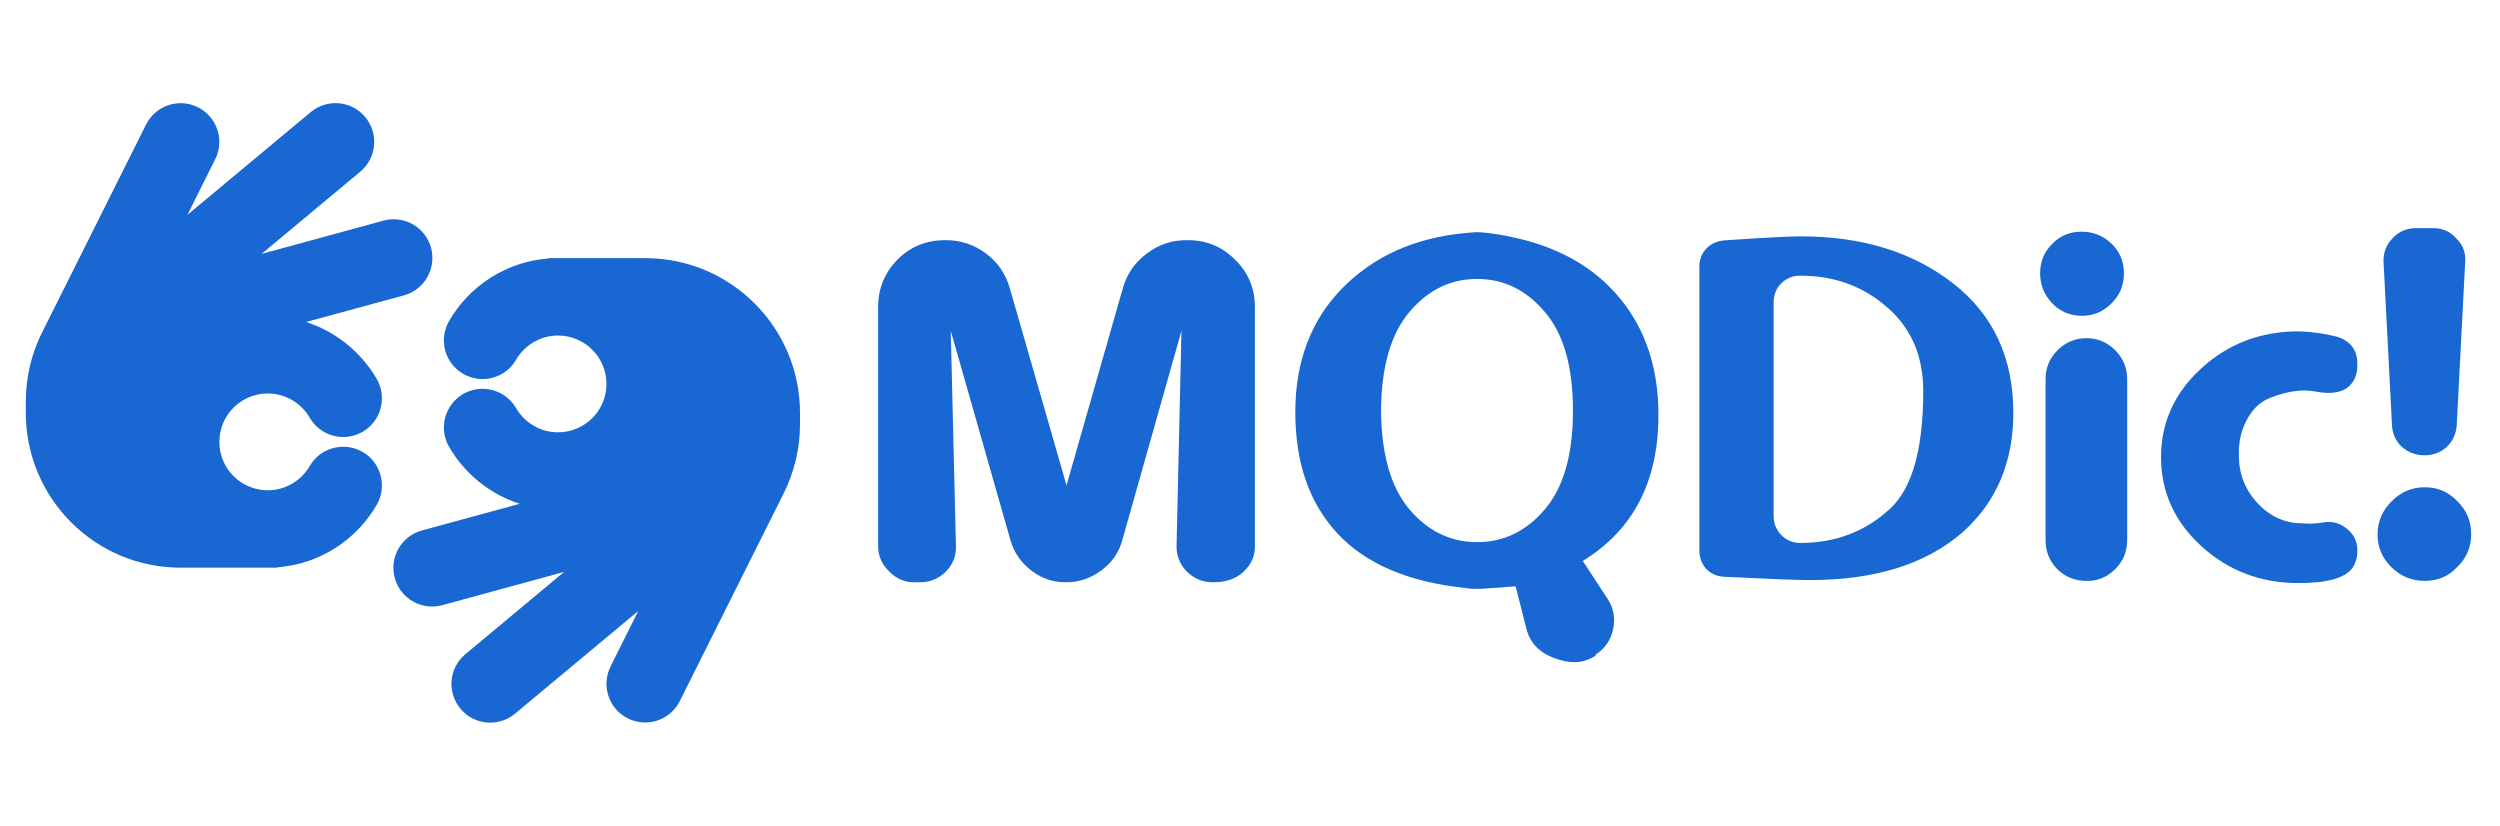 <?xml version="1.0" encoding="UTF-8" standalone="no"?>
<svg
   height="512"
   width="1550"
   viewBox="0 0 2066.667 682.667"
   version="1.1"
   id="svg1"
   xmlns="http://www.w3.org/2000/svg"
   xmlns:svg="http://www.w3.org/2000/svg">
  <defs
     id="defs1" />
  <path
     fill="#ff8c2e"
     d="m 177.933,131.583 c 7.9,-15.8 1.5,-35 -14.3,-42.9 -15.8,-7.9 -35,-1.5 -42.9,14.3 l -85.9,171.7 c -8.9,17.8 -13.5,37.4 -13.5,57.3 v 9.3 c 0,70.7 57.3,128 128,128 h 72 8 v -0.3 c 35.2,-2.7 65.4,-22.8 82.1,-51.7 8.8,-15.3 3.6,-34.9 -11.7,-43.7 -15.3,-8.8 -34.9,-3.6 -43.7,11.7 -7,12 -19.9,20 -34.7,20 -22.1,0 -40,-17.9 -40,-40 0,-22.1 17.9,-40 40,-40 14.8,0 27.7,8 34.7,20 8.8,15.3 28.4,20.5 43.7,11.7 15.3,-8.8 20.5,-28.4 11.7,-43.7 -12.8,-22.1 -33.6,-39.1 -58.4,-47.1 l 80.8,-22 c 17,-4.6 27.1,-22.2 22.5,-39.3 -4.6,-17.1 -22.2,-27.1 -39.3,-22.5 l -100.8,27.5 81.6,-68 c 13.6,-11.3 15.4,-31.5 4.1,-45.1 -11.3,-13.6 -31.5,-15.4 -45.1,-4.1 l -101.9,84.9 z m 326.8,419.4 c -7.9,15.8 -1.5,35 14.3,42.9 15.8,7.9 35,1.5 42.9,-14.3 l 85.9,-171.7 c 8.9,-17.8 13.5,-37.4 13.5,-57.2 v -9.3 c 0,-70.7 -57.3,-128 -128,-128 h -72 -8 v 0.3 c -35.2,2.7 -65.4,22.8 -82.1,51.7 -8.9,15.3 -3.6,34.9 11.7,43.7 15.3,8.8 34.9,3.6 43.7,-11.7 7,-12 19.9,-20 34.7,-20 22.1,0 40,17.9 40,40 0,22.1 -17.9,40 -40,40 -14.8,0 -27.7,-8 -34.7,-20 -8.9,-15.3 -28.4,-20.5 -43.7,-11.7 -15.3,8.8 -20.5,28.4 -11.7,43.7 12.8,22.1 33.6,39.1 58.4,47.1 l -80.8,22 c -17.1,4.7 -27.1,22.2 -22.5,39.3 4.6,17.1 22.2,27.1 39.3,22.5 l 100.7,-27.5 -81.6,68 c -13.6,11.3 -15.4,31.5 -4.1,45.1 11.3,13.6 31.5,15.4 45.1,4.1 l 101.9,-84.9 -23,46 z"
     id="path1"
     style="fill:#1967d2;fill-opacity:1" />
  <path
     style="fill:#1967d2;fill-opacity:1;stroke-width:1.333"
     d="m 785.96,273.471 4.288,178.299 q 0.226,12.187 -8.576,20.99 -8.802,8.576 -21.215,8.576 h -4.965 q -11.736,0 -20.538,-9.028 -9.028,-9.028 -9.028,-20.538 V 253.835 q 0,-23.021 16.024,-39.271 16.024,-16.024 39.271,-16.024 h 0.677 q 18.281,0 32.951,10.833 14.67,10.833 19.861,28.663 l 46.944,163.177 46.493,-162.726 q 4.965,-17.83 19.861,-28.889 14.896,-11.285 33.403,-11.059 h 0.677 q 22.795,0 38.819,16.024 16.476,16.024 16.476,39.271 V 451.769 q 0,11.962 -9.254,20.764 -9.253,8.802 -25.052,8.802 h -0.451 q -12.413,0 -21.215,-8.576 -8.802,-8.802 -8.802,-20.99 l 4.062,-178.299 -48.976,173.333 q -4.288,15.347 -17.604,25.052 -13.316,9.479 -28.437,9.479 h -0.903 q -15.573,0 -28.212,-9.705 -12.865,-9.931 -17.153,-24.826 z m 355.694,65.903 q 0.451,54.392 23.472,81.701 23.021,27.083 55.972,27.083 32.951,0 55.972,-27.083 23.247,-27.309 23.247,-81.701 0,-54.392 -23.247,-81.476 -23.021,-27.309 -55.972,-27.309 -32.951,0 -55.972,27.309 -23.021,27.083 -23.472,81.476 z m 82.83,147.378 h -6.997 q -2.031,0 -6.319,-0.677 -70.417,-7.448 -105.399,-44.913 -34.983,-37.465 -34.983,-100.434 0,-62.969 39.045,-102.691 39.045,-39.497 101.337,-45.365 8.576,-0.903 11.059,-0.677 2.257,0 8.351,0.677 64.323,8.351 100.208,44.687 40.399,40.851 40.174,106.076 0,81.927 -62.517,120.295 l 20.538,31.372 q 7.448,11.51 4.514,25.052 -2.934,13.542 -14.444,20.99 v 0.903 q -11.51,7.448 -25.503,4.514 -26.406,-5.868 -31.597,-26.406 l -9.028,-35.434 z m 263.611,-37.917 q 0,0 0.226,0 43.333,0 73.802,-27.986 27.76,-25.278 27.76,-97.5 0,-41.979 -27.76,-67.483 -30.469,-27.986 -73.802,-27.986 0,0 -0.226,0 -9.028,0 -15.573,6.319 -6.319,6.319 -6.319,16.024 v 176.267 q 0,9.253 6.319,15.799 6.545,6.545 15.573,6.545 z m -63.194,-250.069 q 48.524,-3.385 63.871,-3.385 75.833,0 125.712,38.819 49.878,38.819 49.878,106.979 0,61.389 -41.979,98.854 -45.365,39.497 -126.163,39.497 -14.896,0 -70.868,-2.708 -9.028,-0.451 -14.896,-6.545 -5.642,-6.319 -5.642,-15.347 v -234.722 q 0,-8.576 5.868,-14.896 5.642,-5.642 14.219,-6.545 z m 299.722,281.441 q -13.993,0 -23.924,-9.705 -9.705,-9.931 -9.705,-23.924 V 313.419 q 0,-13.993 9.931,-23.924 10.156,-9.931 23.698,-9.931 h 0.451 q 13.542,0 23.472,9.931 9.931,9.931 9.931,23.924 v 133.16 q 0,13.993 -9.931,23.924 -9.931,9.931 -23.472,9.705 z m 31.146,-254.132 q 0,14.67 -10.382,24.826 -10.156,10.156 -24.375,10.156 -14.444,0 -24.375,-10.156 -9.931,-10.156 -10.156,-24.826 0,-14.67 10.156,-24.601 9.931,-10.156 24.375,-9.931 13.993,0 24.375,9.705 10.382,9.931 10.382,24.826 z m 192.969,228.628 q 0,0 0,0.903 0,7.899 -4.062,13.993 -9.253,12.413 -44.462,12.413 -46.944,0 -80.347,-30.469 -33.403,-30.469 -33.403,-73.576 0,-43.108 33.403,-73.576 33.403,-30.469 80.347,-30.469 16.476,0.451 32.048,4.514 16.476,5.417 16.476,22.344 v 1.58 q 0,11.51 -8.125,18.056 -9.028,6.545 -25.729,3.385 -16.701,-3.385 -37.917,4.965 -11.962,4.514 -18.958,17.153 -7.222,12.865 -7.222,27.986 v 2.483 q 0,23.021 15.573,39.722 15.573,16.476 36.562,16.476 8.576,0.903 18.958,-0.903 10.382,-1.354 18.733,5.868 8.125,6.771 8.125,17.153 z m 89.149,-238.108 q 0,0 -6.997,135.191 -0.903,10.608 -8.125,17.604 -7.899,6.997 -18.507,6.997 -10.608,0 -18.733,-6.997 -7.448,-6.997 -8.125,-17.604 l -6.997,-135.191 q -0.451,-11.51 7.448,-19.635 7.448,-8.125 18.958,-8.351 h 14.67 q 11.51,0 18.958,8.351 8.351,8.125 7.448,19.635 z m -6.545,252.101 q -10.608,11.51 -26.858,11.51 -16.024,0 -27.535,-11.285 -11.511,-11.285 -11.511,-27.083 0,-15.799 11.511,-27.309 11.51,-11.736 27.535,-11.736 16.024,0 26.858,11.51 11.51,11.059 11.51,27.309 0,16.024 -11.51,27.083 z"
     id="text1"
     aria-label="MQDic!" />
</svg>
